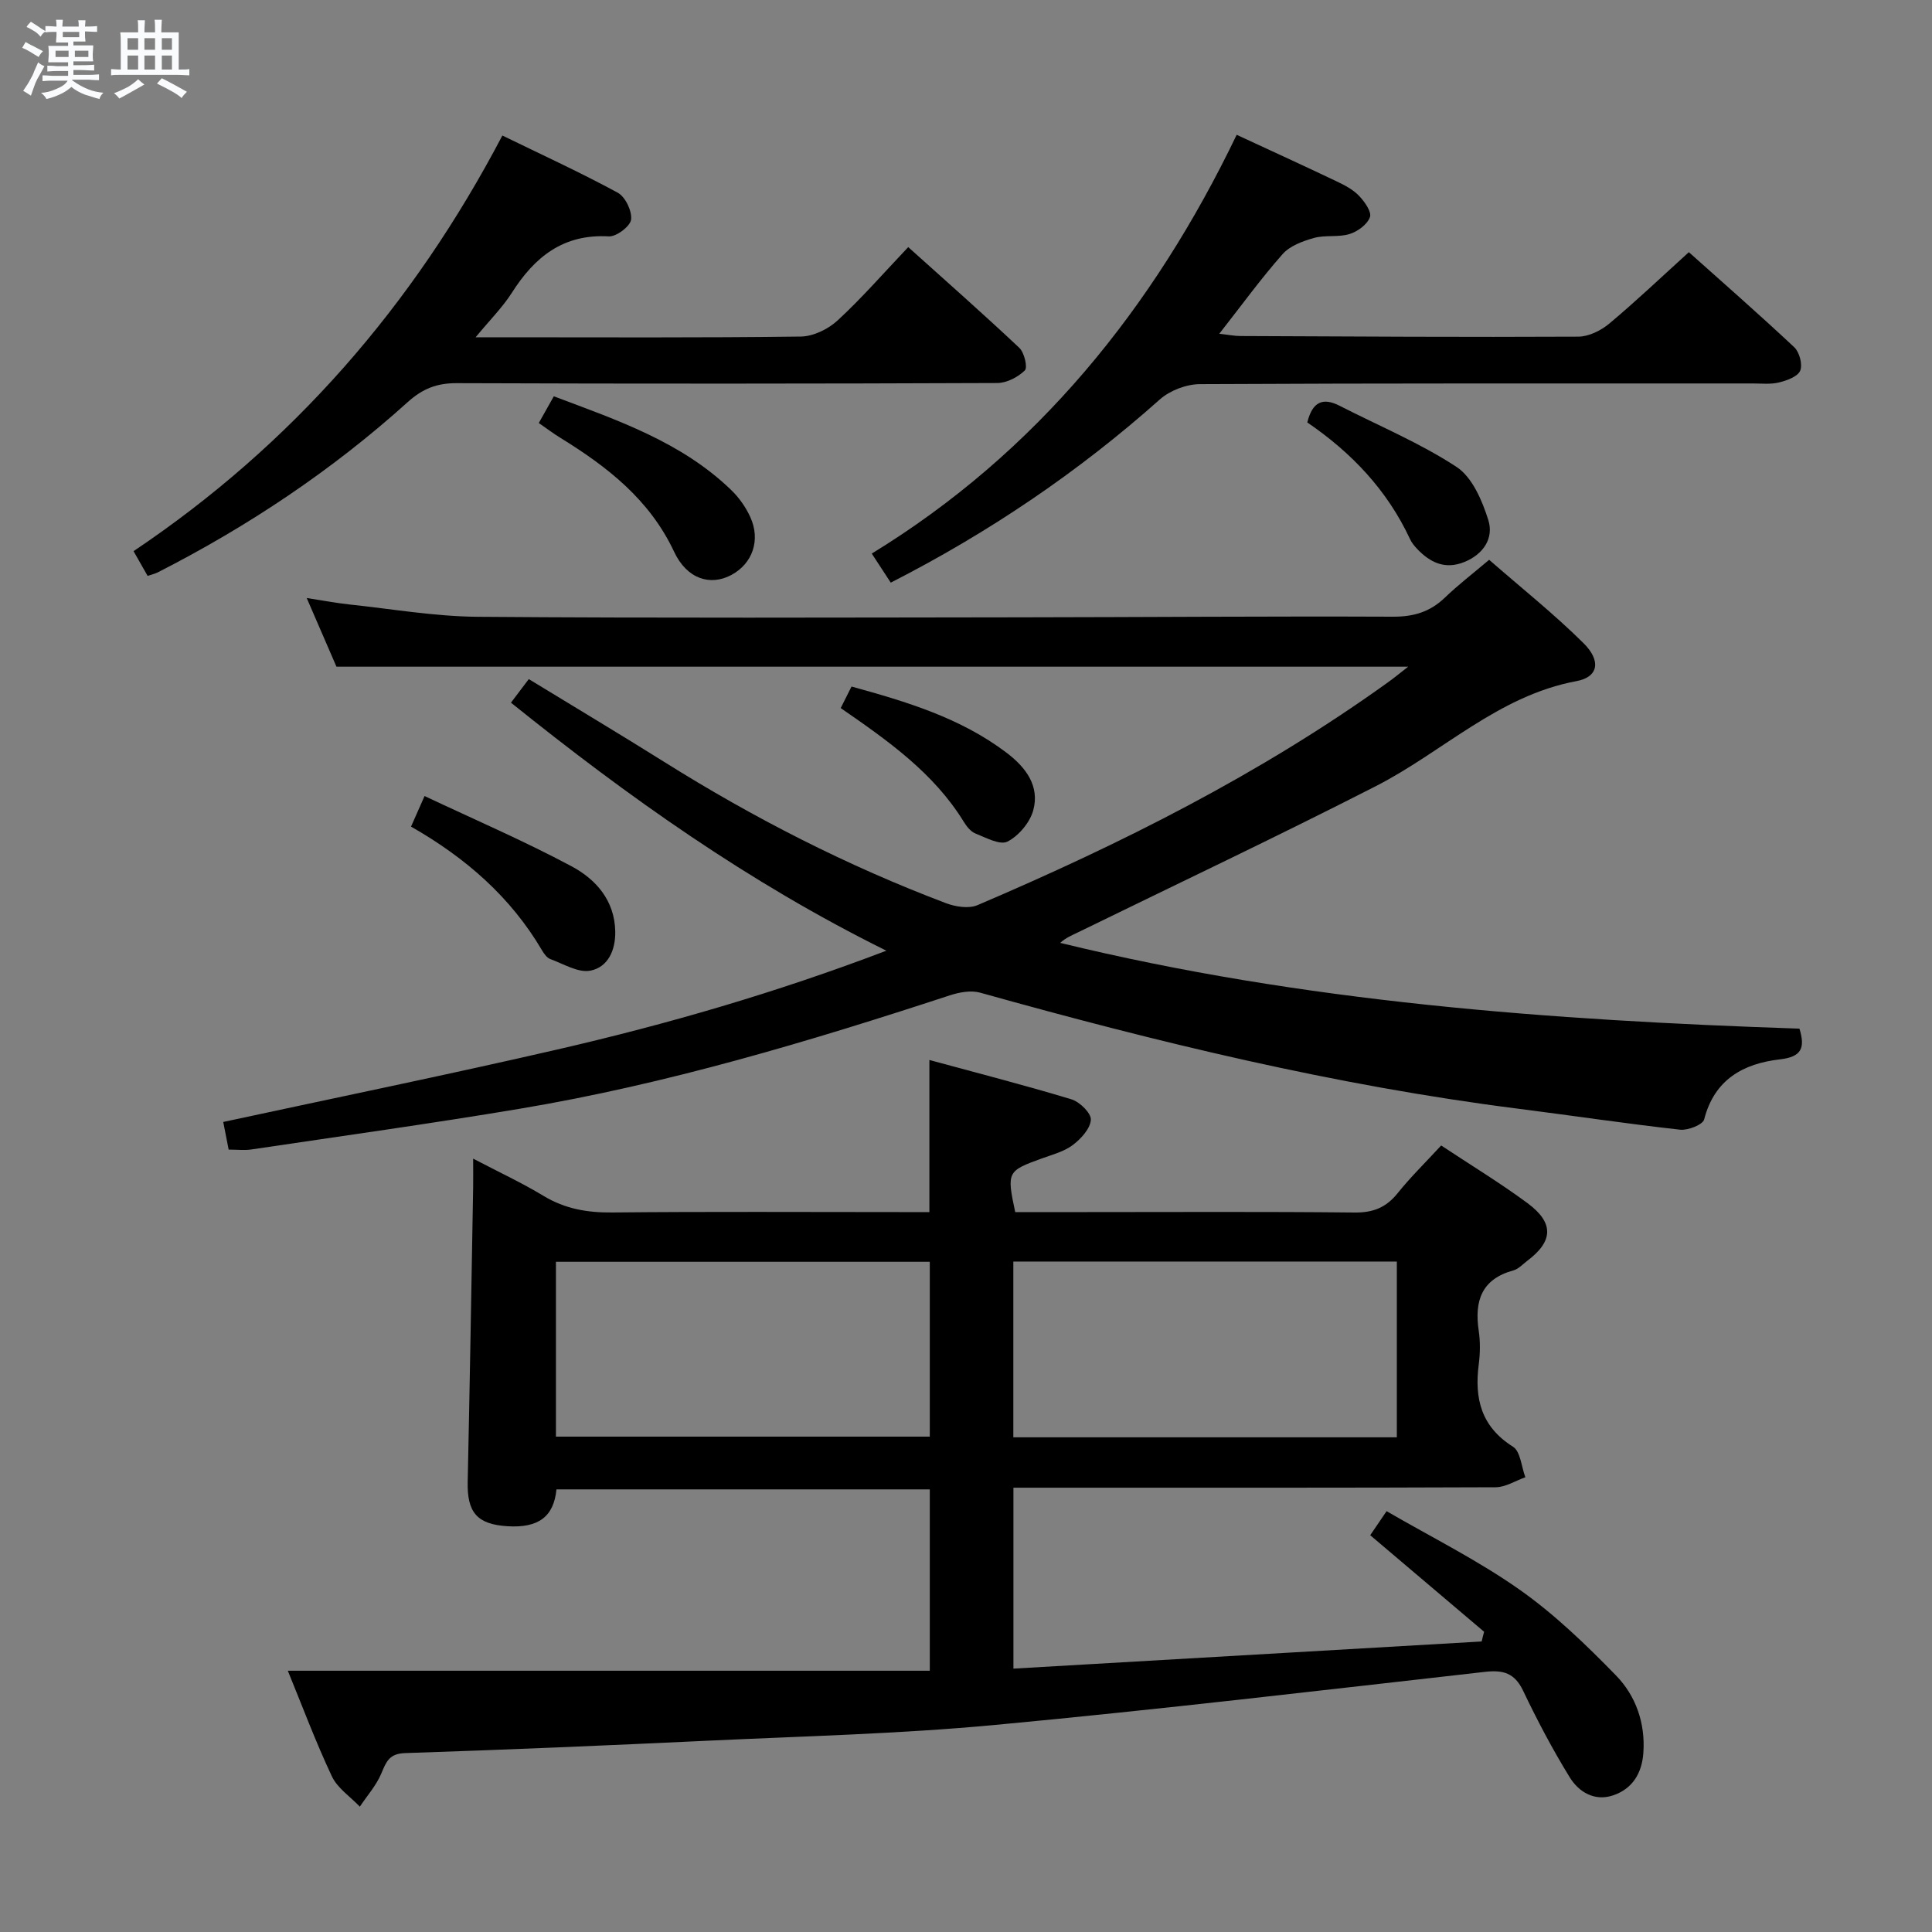 <svg enable-background="new 0 0 400 400" viewBox="0 0 400 400" xmlns="http://www.w3.org/2000/svg"><rect x="0" y="0" width="400" height="400" fill="#808080" stroke="none"/><path d="m6.8 9.5c.6.3 1.3.7 2.1 1.1-.4.4-.7.8-.9 1.2-.7-.4-1.3-.8-1.8-1.1s-1.1-.6-1.6-.8c.2-.4.5-.8.7-1.2.4.2.8.5 1.5.8zm.9 6.9c-.3.6-.5 1.1-.7 1.7s-.4 1.1-.6 1.7c-.6-.4-1.1-.7-1.6-1 .7-1 1.2-1.8 1.5-2.4.3-.5.6-1.1.8-1.7.3-.6.5-1.2.8-1.8.3.3.8.6 1.3.8-.7 1.3-1.2 2.2-1.5 2.7zm.1-11c.4.3 1 .7 1.7 1.1-.5.2-.8.6-1.1 1.1-.5-.6-1-1-1.4-1.2s-.9-.6-1.5-.8c.2-.4.5-.7.9-1.1.5.3.9.6 1.4.9zm10.5 13.1c1 .4 2 .6 3.1.7-.4.4-.7.8-.8 1.3-.9-.2-1.9-.6-3-.9-1-.4-2-.9-2.8-1.6-.5.4-1.1.9-1.9 1.3s-1.9.9-3.3 1.2c-.1-.3-.5-.8-1.1-1.3 1 0 2.1-.3 3.2-.8 1.2-.5 1.9-1 2.3-1.7h-3.2c-.4 0-1 0-2 .1v-1.2c1 0 1.7.1 2 .1h3.3v-1h-2.3c-.2 0-.9 0-2 .1v-1.2c1.2 0 1.9.1 2 .1h2.3v-.8h-4.1c0-.7.1-1.2.1-1.6 0-.5 0-1.1-.1-1.8h4.1v-.7h-2.5c0-.6.1-1.1.1-1.6v-.6h-.5c-.4 0-1 0-1.8.1v-1.3c1.2 0 1.9.1 2.1.1h.2c0-.3 0-.8-.1-1.4h1.4c0 .6-.1 1-.1 1.4h3.4c0-.4 0-.8-.1-1.3h1.5c0 .4-.1.9-.1 1.3.7 0 1.5 0 2.5-.1v1.2c-1 0-1.8-.1-2.5-.1v.6c0 .3 0 .8.1 1.5h-2.5v.8h4.1c0 .7-.1 1.3-.1 1.8s0 1 .1 1.5h-4.1v.8h1.4c.8 0 1.8 0 2.9-.1v1.2c-1 0-1.9-.1-2.8-.1h-1.5v1h3.2c.3 0 1 0 2.1-.1v1.2c-1.1 0-1.8-.1-2.1-.1h-3.4l-.1.1c1.4 1 2.4 1.5 3.4 1.9zm-4.1-6.7v-1.3h-2.7v1.3zm2.2-4.1v-1.1h-3.4v1.1zm1.9 4.1v-1.3h-2.8v1.3z" fill="#fafbfc"/><path d="m37 6.7v2.3 5.4c1 0 1.8 0 2.2-.1v1.3c-.6 0-1.5-.1-2.5-.1h-11.9c-.7 0-1.3 0-1.8.1v-1.3c.5 0 1.1.1 2 .1v-5.2c0-1 0-1.8-.1-2.5h3.7c0-1.3 0-2.1-.1-2.5h1.5c0 .4-.1 1.3-.1 2.5h2.2c0-1.2 0-2.1-.1-2.6h1.5c0 .4-.1 1.3-.1 2.6zm-12.3 13.7c-.3-.4-.7-.8-1.1-1.1 1.1-.4 2.1-.9 2.9-1.3.8-.5 1.5-1 2.1-1.6.4.4.9.8 1.3 1.1-2.5 1.4-4.2 2.4-5.2 2.9zm3.9-10.1v-2.4h-2.2v2.4zm0 4.1v-2.9h-2.2v2.9zm3.5-4.1v-2.4h-2.2v2.4zm0 4.1v-2.9h-2.2v2.9zm.4 2.9 1-1.1c.6.3 1.4.7 2.5 1.3s2 1.1 2.7 1.5c-.4.4-.8.8-1.1 1.3-.8-.8-2.5-1.7-5.1-3zm3.1-7v-2.4h-2.1v2.4zm0 4.1v-2.9h-2.1v2.9z" fill="#fafbfc"/><g fill="#000001"><path d="m307.27 337.84c-7.7-6.53-15.39-13.05-23.58-19.99.84-1.24 1.82-2.67 3.39-4.98 9.3 5.4 18.84 10.14 27.46 16.2 7.27 5.11 13.8 11.42 20.03 17.81 4.11 4.22 6.1 9.86 5.67 16.03-.3 4.22-2.24 7.42-6.23 8.79-3.85 1.32-7.13-.67-9.01-3.72-3.56-5.78-6.74-11.82-9.66-17.94-1.75-3.66-4.11-4.33-7.89-3.9-33.83 3.82-67.65 7.83-101.54 11-19.69 1.84-39.5 2.32-59.27 3.25-20.93.99-41.86 1.88-62.79 2.57-3.33.11-3.9 1.86-4.93 4.28-1.04 2.45-2.92 4.55-4.42 6.81-1.97-2.07-4.63-3.82-5.79-6.28-3.38-7.18-6.16-14.64-9.12-21.86h132.91c0-12.74 0-24.97 0-37.55-25.79 0-51.54 0-77.29 0-.56 5.64-3.7 8.03-10.14 7.63-6.31-.39-8.38-2.87-8.24-9.2.44-20.3.77-40.61 1.13-60.92.03-1.78 0-3.55 0-5.99 5.28 2.77 10.08 5 14.58 7.72 4.45 2.69 9.06 3.48 14.2 3.43 20-.2 39.99-.08 59.99-.08h5.69c0-10.4 0-20.43 0-31.49 9.83 2.68 19.7 5.2 29.43 8.15 1.7.52 4.09 2.87 4 4.23-.12 1.84-2.04 3.93-3.72 5.21-1.79 1.36-4.18 1.98-6.36 2.77-7.24 2.61-7.36 2.78-5.58 11.13h14.27c18.66 0 37.33-.11 55.99.09 3.86.04 6.54-1.04 8.92-4.01 2.69-3.35 5.78-6.37 9.01-9.87 6.08 4.03 12.18 7.73 17.89 11.95 5.52 4.09 5.31 7.89-.07 11.93-.93.7-1.8 1.69-2.86 1.98-6.6 1.8-8.1 6.32-7.19 12.47.34 2.28.31 4.69.01 6.98-.92 7.1.5 12.91 7.09 17.06 1.56.98 1.74 4.16 2.56 6.32-2.05.72-4.09 2.06-6.15 2.07-31.33.13-62.66.09-93.99.09-1.82 0-3.64 0-5.85 0v37.46c32.44-1.88 64.69-3.75 96.94-5.62.15-.68.33-1.34.51-2.01zm-18.07-40.26c0-12.26 0-24.28 0-36.39-26.64 0-52.9 0-79.4 0v36.39zm-174.1-36.34v36.2h77.4c0-12.28 0-24.17 0-36.2-26.07 0-51.79 0-77.4 0z"/><path d="m291.55 138.03c-74.06 0-147.44 0-221.89 0-1.6-3.7-3.68-8.5-6.16-14.22 3.39.52 6.03 1.03 8.68 1.32 8.91.94 17.82 2.5 26.74 2.57 37.33.29 74.66.15 111.99.11 25.83-.03 51.66-.24 77.49-.13 4.3.02 7.68-1 10.75-3.95 2.73-2.63 5.76-4.95 9.16-7.83 6.69 5.84 13.45 11.22 19.55 17.27 3.69 3.66 3.07 7.01-1.47 7.85-16.21 3.01-27.66 14.66-41.57 21.76-20.41 10.43-41.14 20.24-61.73 30.3-1.17.57-2.39 1.05-3.59 2.13 50.29 12.27 101.55 16.03 153.06 17.76 1.23 4.04.41 5.85-4.05 6.36-7.55.87-13.56 4.14-15.68 12.43-.28 1.1-3.36 2.31-4.99 2.13-11.22-1.25-22.38-2.93-33.58-4.35-37.81-4.8-74.7-13.77-111.33-24.02-1.9-.53-4.3-.09-6.26.55-29.2 9.57-58.61 18.38-88.97 23.47-18.5 3.1-37.08 5.68-55.63 8.44-1.45.22-2.96.03-4.73.03-.38-1.94-.74-3.8-1.12-5.72 23.18-5 46.23-9.72 69.16-15 22.78-5.25 45.23-11.74 68.13-20.46-28.58-14.14-53.53-31.91-77.72-51.35 1.2-1.58 2.28-3.01 3.69-4.88 9.48 5.79 18.86 11.39 28.11 17.19 18.5 11.6 37.86 21.49 58.28 29.21 1.97.74 4.7 1.17 6.51.4 29.72-12.68 58.5-27.11 84.84-46.03 1.34-.95 2.61-2 4.33-3.34z"/><path d="m184.42 120.63c-1.21-1.85-2.29-3.5-3.93-6.02 34.19-20.92 58.31-50.83 75.55-86.7 7.25 3.36 14.03 6.46 20.76 9.67 1.64.78 3.35 1.68 4.57 2.96 1.15 1.2 2.66 3.33 2.26 4.42-.55 1.52-2.56 2.99-4.24 3.5-2.32.71-5.01.15-7.36.81-2.32.65-4.98 1.63-6.49 3.35-4.49 5.08-8.48 10.59-13.1 16.48 1.88.21 3.13.47 4.37.47 23.32.1 46.64.25 69.96.13 2.16-.01 4.69-1.26 6.41-2.7 5.49-4.59 10.68-9.53 16.48-14.79 6.63 5.93 14.35 12.68 21.82 19.68 1.08 1.01 1.76 3.59 1.23 4.86-.52 1.23-2.75 2.03-4.38 2.43-1.74.43-3.64.21-5.47.21-38.15.01-76.3-.06-114.44.14-2.8.02-6.2 1.31-8.29 3.17-16.88 15.04-35.39 27.55-55.71 37.93z"/><path d="m30.56 119.23c-.93-1.64-1.81-3.18-2.91-5.12 32.82-22.02 57.88-50.82 76.36-86.05 8.25 4.02 16.21 7.67 23.89 11.84 1.57.85 2.98 3.8 2.76 5.57-.18 1.39-3.05 3.56-4.61 3.47-9.43-.54-15.36 4.25-20.08 11.68-1.91 3-4.49 5.56-7.5 9.21h5.37c20.65 0 41.3.12 61.94-.15 2.6-.03 5.69-1.53 7.64-3.34 4.99-4.6 9.47-9.75 14.62-15.18 7.84 7.05 15.54 13.83 23 20.86 1.04.98 1.76 4.07 1.14 4.67-1.43 1.4-3.76 2.61-5.72 2.61-37.3.15-74.6.17-111.89.03-4.13-.02-7.09 1.15-10.17 3.93-15.63 14.1-33.02 25.7-51.77 35.26-.58.29-1.23.42-2.07.71z"/><path d="m111.55 87.58c1.14-2.03 2.02-3.59 3.11-5.53 13.15 4.95 26.36 9.41 36.69 19.37 1.64 1.57 3.05 3.57 3.99 5.63 2.18 4.78.46 9.63-3.9 11.98-4.34 2.34-9.21.88-11.87-4.79-5.08-10.82-13.84-17.61-23.58-23.61-1.39-.85-2.7-1.85-4.44-3.05z"/><path d="m85.1 171.14c.91-2.06 1.57-3.54 2.8-6.33 10.32 4.87 20.6 9.29 30.44 14.55 5 2.67 8.91 7.03 9.04 13.46.08 3.9-1.49 7.42-5.14 8.14-2.52.5-5.55-1.39-8.29-2.39-.7-.25-1.3-1.08-1.71-1.78-6.48-11.03-15.76-19.16-27.14-25.65z"/><path d="m270.66 87.46c1.08-4.36 3.28-5.2 6.71-3.44 8.11 4.15 16.62 7.69 24.19 12.65 3.26 2.14 5.32 6.98 6.58 11.01 1.17 3.72-.99 7.07-4.97 8.68-4 1.62-7.09.11-9.8-2.75-.57-.6-1.11-1.28-1.45-2.02-4.7-10.07-12.04-17.84-21.26-24.13z"/><path d="m174.06 146.6c.76-1.51 1.42-2.83 2.24-4.46 11.35 3.13 22.56 6.47 32.13 13.73 3.92 2.98 6.88 6.84 5.49 11.91-.7 2.53-3.01 5.27-5.33 6.46-1.55.79-4.47-.81-6.65-1.68-.98-.39-1.83-1.49-2.42-2.45-6.2-10.06-15.57-16.69-25.46-23.51z"/></g></svg>